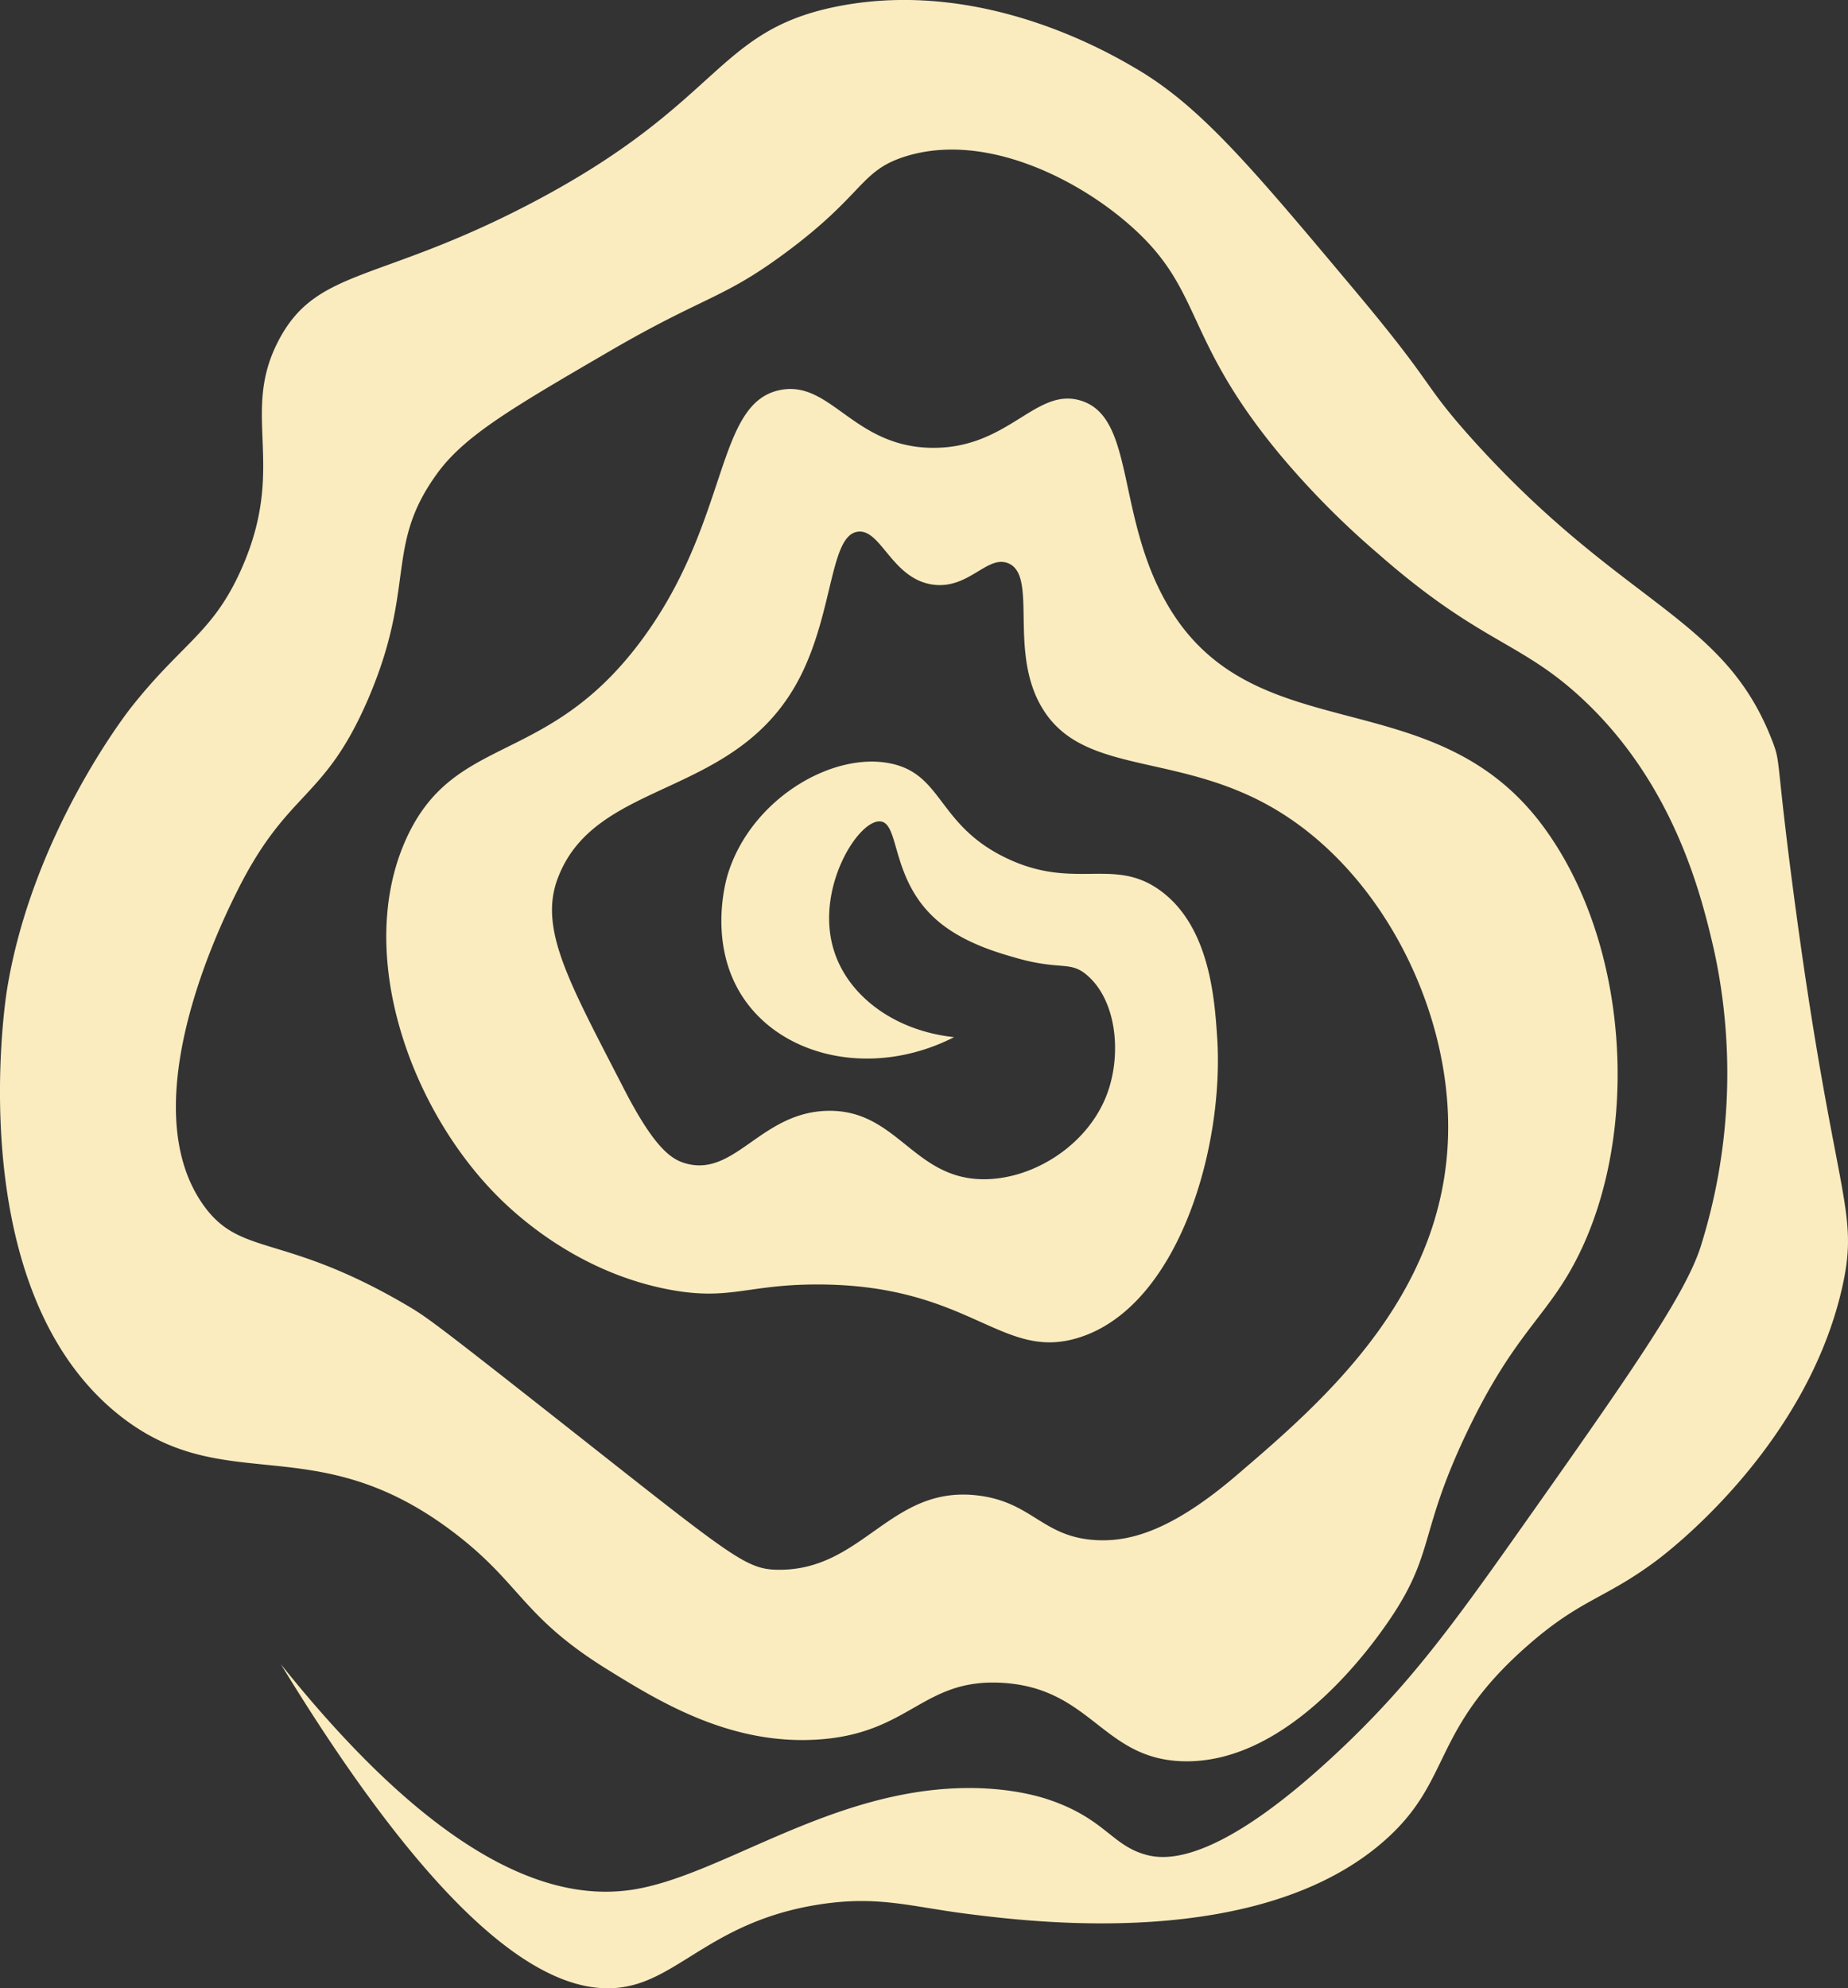 <svg xmlns="http://www.w3.org/2000/svg" viewBox="0 0 351.26 377.88"><rect x="0" y="0" width="351.26" height="377.88" fill="#333333" stroke="none"/><defs><style>.cls-1{fill:#faecbf;}</style></defs><g id="Layer_2" data-name="Layer 2"><g id="Layer_1-2" data-name="Layer 1"><path class="cls-1" d="M119.15,377.52c10.35-2,17.06-12.57,36.64-15.59,11.26-1.74,17.32.46,28.57,1.86,12.21,1.52,55.22,6.87,78.82-14,13-11.49,8.67-20.8,27.12-37,10.14-8.91,14.45-8.75,24.28-16,2.28-1.68,28.77-21.71,35.61-52.27,3.39-15.19-1.7-16.72-9.5-76.49-3.13-24-2.21-23-3.76-27.06-9.23-24.17-28.37-25.47-57.4-57.85C270,72.43,273.13,73.8,257.35,55c-19.35-23.07-29-34.6-41.15-41.81-5-2.94-29.28-17.4-56.9-12-23.58,4.64-21.84,18.34-58.43,37.48C72,53.78,60.23,50.89,53,64.62c-7.5,14.21,1.72,23.81-7.19,43.69-5.42,12.08-11.21,13.84-21,26.28C23.64,136.1,6,159.05,1.31,188.21.87,191-7.25,245.6,23,269.21c20.1,15.66,36.87,1.89,63.37,22.12,12.68,9.67,12.85,15.88,29,25.9,9.81,6.07,23.24,14.38,39.86,13.38,17.82-1.07,20.05-11.69,35.28-10.79,16.95,1,19,14.42,34.24,14.9,20.63.66,37-23.22,40.18-28.1,7.68-11.83,5-15.81,13.94-34.51s15-21.63,20.68-32.59c12.38-23.81,10.31-60.63-6.63-83-21-27.65-55-13.39-71.24-42-9.57-16.85-5.93-35.33-16.33-38.41-8.51-2.52-13.61,9.05-28,9-15.12-.06-19.37-12.86-29-11-12.39,2.4-9.56,24.4-26,47-18,24.78-35.71,18-45,38-10.14,21.83.6,52.13,18,69,4.59,4.45,15.86,14,32,17,11.37,2.11,14.6-1,28-1,29.12,0,34.94,14.64,49.59,10.14,19-5.82,27.81-36.14,26.41-57.14-.49-7.3-1.42-21.21-11-28-8.8-6.23-16.14.13-29-6-13.13-6.25-12.07-15.9-22-18-11.12-2.35-26.59,6.75-31,21-.36,1.15-4.26,14.52,4,25,8.11,10.3,24.49,13.4,39,6-11.43-1.21-20.47-8-23-17-3.26-11.54,4.85-24.4,9-24,3.74.36,1.88,11.31,11,19,4.94,4.17,11.5,6,15,7,8,2.26,10,.56,13,3,5.93,4.77,6.95,15.31,4,23-3.61,9.39-13.63,15.85-23,16-13.73.22-16.67-13.25-30-13-12.72.24-17.62,12.63-27,10-2.65-.74-5.87-2.73-11.77-14.21-10.28-20-16.22-30.26-12.58-39.94,7.28-19.43,34.47-14.77,46.34-38.83,6.13-12.42,5.48-26.58,10.8-27.09,4.38-.42,6.42,9,14.21,10.07,6.8.9,10.24-5.64,14.24-4.08,5.64,2.21.3,16,6,26.63,7.41,13.95,25.51,9,44.27,19.83,19.64,11.33,32.51,35.61,33.36,58.31,1.23,33.16-23.51,54.32-40.24,68.63-12.51,10.69-20.37,12.53-26.35,12.28-10.42-.45-12.24-7.14-22.55-8.47-16.83-2.19-21.94,14.34-38.29,14.09-5.88-.1-8.49-2.29-37.55-25.2-27.32-21.54-29-22.72-32.47-24.8-24.06-14.25-32.05-9.27-39.19-19.42-13.54-19.26,3.61-53.74,6.47-59.49,9.71-19.51,16.49-17,24.93-36.59,9.26-21.56,3-29.07,13.23-43,5.22-7.1,14.31-12.4,32.51-23s21.51-9.89,33.34-18.61C164.3,37,163.37,32.5,172,29.76,187,25,204.74,33.86,215,43c13.81,12.26,9.76,21.05,28.25,43.35a160.11,160.11,0,0,0,18.58,18.78c19.56,17.19,27.06,16.61,38.93,27.67,17.85,16.62,22.84,38.37,25,47.61a109.78,109.78,0,0,1-2.49,56.46c-2.95,9.33-13.83,24.82-35.46,55.43-12.65,17.9-20.6,28.5-33.3,40.45-23.47,22.1-33.31,20.69-36.77,19.72-6.36-1.78-7.7-6.67-17.88-10.27-1.72-.61-8.53-2.88-19.1-2.29-24.49,1.36-44.34,16.72-60.53,19.22-14.59,2.25-36.12-4.4-66.85-42.86C86.32,370.27,106.49,380,119.15,377.52Z"/></g></g></svg>